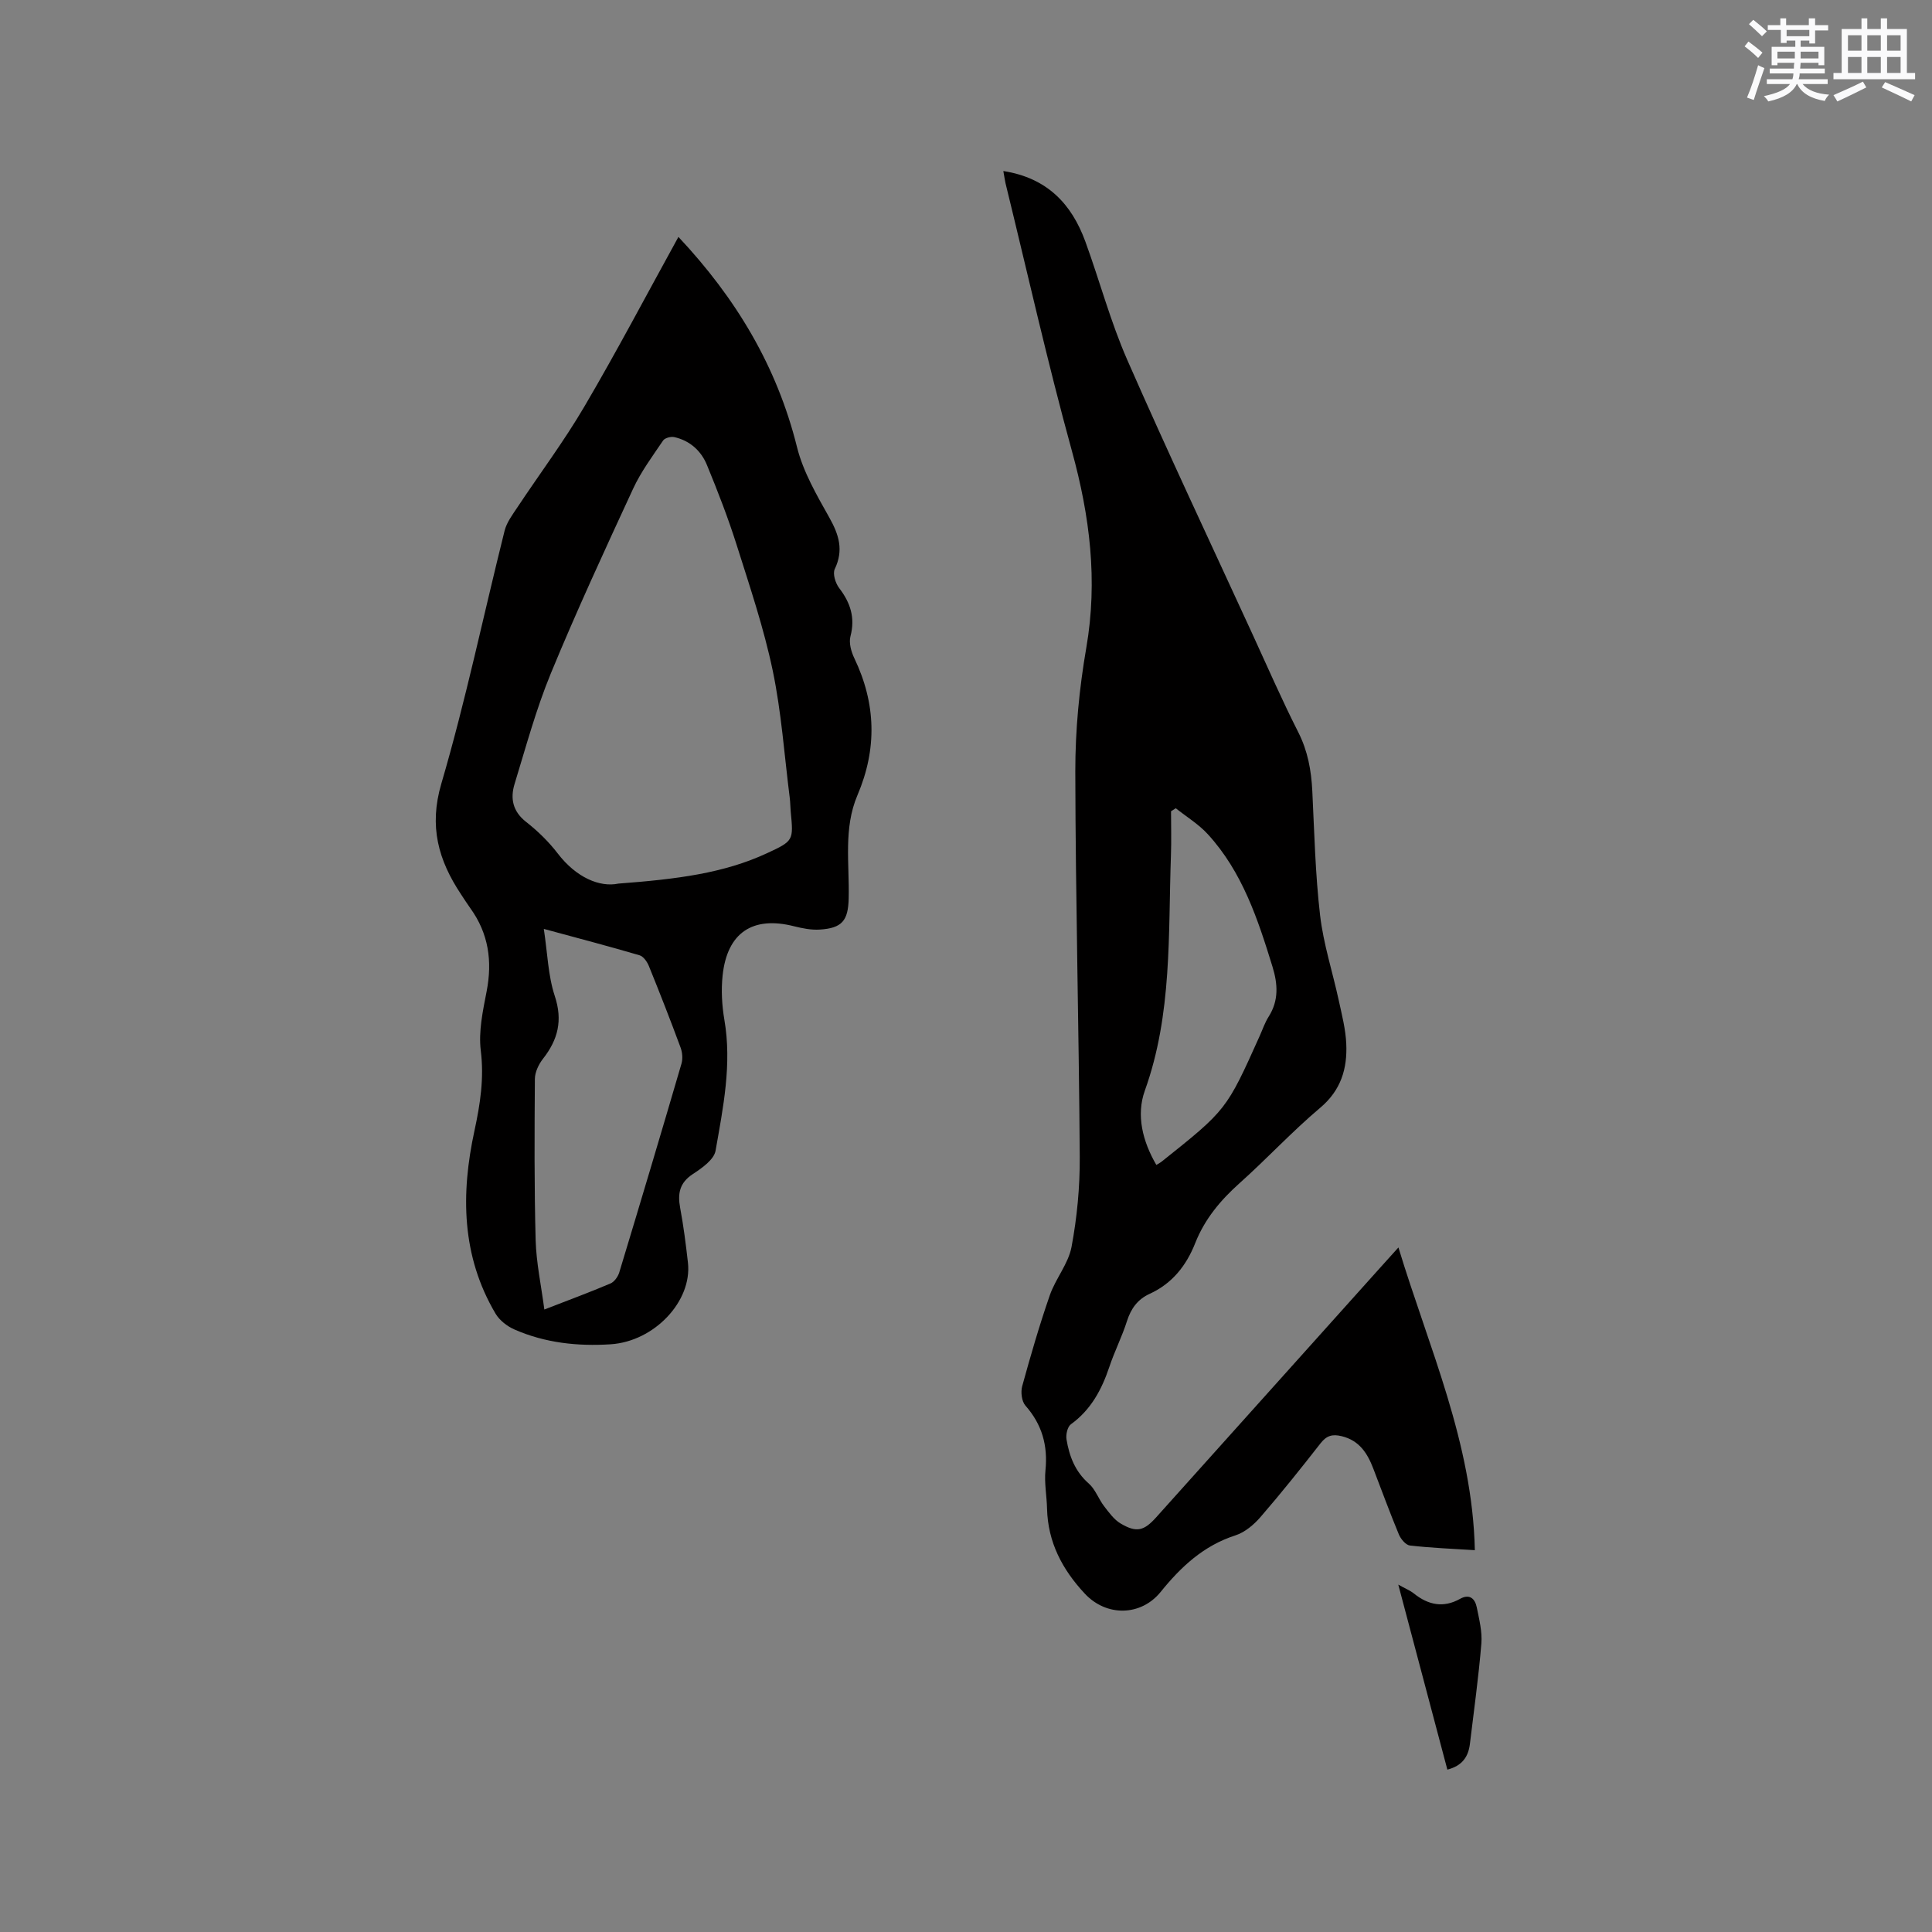 <svg enable-background="new 0 0 400 400" viewBox="0 0 400 400" xmlns="http://www.w3.org/2000/svg"><rect x="0" y="0" width="400" height="400" fill="#808080" stroke="none"/><g fill="#010000"><path d="m207.73 35.41c9.09 1.42 14.14 6.83 16.98 14.6 2.97 8.15 5.21 16.61 8.69 24.53 8.33 19 17.19 37.77 25.85 56.62 3.14 6.83 6.14 13.73 9.54 20.43 1.98 3.91 2.7 7.93 2.91 12.2.42 8.58.62 17.19 1.61 25.71.69 5.94 2.59 11.73 3.86 17.6.65 2.98 1.43 6 1.56 9.02.23 5.12-1.08 9.59-5.38 13.22-5.83 4.91-11.03 10.55-16.73 15.64-3.94 3.52-7.2 7.43-9.15 12.36-1.85 4.69-4.77 8.4-9.46 10.54-2.46 1.13-3.85 3.03-4.68 5.63-1.02 3.22-2.58 6.27-3.65 9.48-1.58 4.71-3.8 8.88-7.96 11.89-.71.51-1.08 2.14-.91 3.14.58 3.47 1.77 6.64 4.6 9.12 1.37 1.2 2.03 3.2 3.18 4.7 1.01 1.31 2.06 2.78 3.43 3.59 3.29 1.94 4.82 1.54 7.37-1.3 15.44-17.2 30.88-34.41 46.32-51.62 1.13-1.25 2.25-2.5 3.82-4.24 6.32 20.84 15.34 40.43 15.82 62.68-4.67-.3-9.08-.47-13.45-.97-.85-.1-1.88-1.34-2.28-2.29-1.86-4.49-3.54-9.06-5.28-13.6-1.22-3.18-2.87-5.84-6.55-6.74-1.91-.47-3.12-.14-4.36 1.44-4.05 5.18-8.15 10.32-12.45 15.29-1.38 1.6-3.26 3.18-5.22 3.81-6.58 2.12-11.27 6.51-15.45 11.69-4.09 5.05-11.23 5.18-15.72.36-4.64-4.97-7.64-10.63-7.81-17.58-.06-2.65-.59-5.33-.33-7.93.52-5.14-.7-9.51-4.15-13.42-.77-.88-1-2.79-.67-4 1.74-6.33 3.57-12.64 5.72-18.84 1.2-3.45 3.84-6.52 4.5-10.01 1.14-6.1 1.74-12.4 1.7-18.61-.17-26.61-.87-53.22-.92-79.83-.01-8.55.82-17.2 2.28-25.63 2.4-13.92.73-27.23-2.98-40.71-5.06-18.37-9.22-36.98-13.76-55.49-.15-.68-.24-1.39-.44-2.48zm31.68 205.78c.48-.3.85-.49 1.16-.74 13.36-10.66 13.36-10.66 20.22-25.93.61-1.35 1.08-2.79 1.87-4.03 2.12-3.34 1.9-6.75.8-10.33-3.03-9.85-6.25-19.64-13.39-27.44-1.9-2.08-4.41-3.6-6.64-5.38-.33.21-.66.41-.98.62 0 3.04.09 6.09-.02 9.13-.58 16.37.3 32.85-5.41 48.73-1.81 5.06-.47 10.46 2.39 15.37z"/><path d="m140.46 49.05c11.93 12.7 20.39 26.79 24.55 43.51 1.27 5.12 4.08 9.94 6.7 14.61 1.99 3.55 2.99 6.73 1.12 10.64-.47.97.14 2.93.91 3.94 2.33 3.04 3.35 6.13 2.34 9.99-.36 1.36.15 3.19.8 4.54 4.49 9.38 4.74 18.76.65 28.35-2.94 6.88-1.64 14.21-1.82 21.37-.11 4.61-1.35 6.17-6.01 6.46-1.75.11-3.59-.26-5.31-.69-8.55-2.17-13.83 1.31-14.78 10.18-.32 3.01-.15 6.17.36 9.16 1.59 9.21-.25 18.19-1.82 27.13-.32 1.84-2.81 3.6-4.68 4.82-2.78 1.81-3.2 4.04-2.65 7.02.7 3.75 1.18 7.54 1.61 11.33.9 7.99-6.96 16.32-16 16.91-6.84.44-13.57-.28-19.91-3.06-1.51-.66-3.1-1.89-3.92-3.28-7.07-11.94-7.2-24.83-4.37-37.87 1.2-5.55 2.02-10.86 1.31-16.6-.49-3.98.43-8.22 1.21-12.25 1.22-6.28.4-12-3.37-17.22-.68-.95-1.3-1.93-1.95-2.91-4.66-7.03-6.66-14.01-4.06-22.87 5.06-17.25 8.73-34.91 13.1-52.37.43-1.73 1.63-3.32 2.65-4.85 4.62-6.96 9.65-13.68 13.87-20.87 6.71-11.42 12.87-23.14 19.47-35.12zm-12.43 133.89c12.14-.92 21.8-2.13 30.79-6.3 5.51-2.55 5.46-2.65 4.89-8.59-.09-.95-.08-1.91-.2-2.86-1.12-8.8-1.72-17.71-3.53-26.37-1.84-8.78-4.73-17.35-7.44-25.92-1.78-5.64-3.93-11.17-6.18-16.64-1.21-2.94-3.54-5.04-6.75-5.76-.71-.16-1.96.17-2.32.7-2.19 3.24-4.57 6.44-6.2 9.96-5.87 12.68-11.73 25.37-17.05 38.27-3.05 7.4-5.15 15.2-7.5 22.87-.92 2.99-.4 5.69 2.39 7.87 2.4 1.88 4.66 4.08 6.52 6.5 3.87 5.07 8.76 7.07 12.58 6.27zm-15.44 9.38c.77 5.04.88 9.68 2.27 13.89 1.68 5.07.66 9.04-2.44 13-.9 1.15-1.67 2.77-1.68 4.18-.08 11.13-.14 22.26.16 33.38.13 4.67 1.14 9.32 1.8 14.35 5.08-1.97 9.43-3.58 13.69-5.39.8-.34 1.55-1.4 1.82-2.28 4.36-14.39 8.66-28.79 12.88-43.22.3-1.02.19-2.35-.19-3.36-2.09-5.66-4.29-11.28-6.56-16.87-.36-.88-1.12-1.98-1.93-2.22-6.26-1.84-12.59-3.5-19.82-5.46z"/><path d="m289.5 328.08c1.42.8 2.42 1.19 3.22 1.83 2.98 2.39 6.11 3.05 9.58 1.11 1.98-1.11 3.09-.01 3.45 1.77.5 2.47 1.15 5.03.95 7.49-.57 6.94-1.54 13.85-2.37 20.77-.32 2.64-1.57 4.54-4.67 5.33-3.35-12.58-6.69-25.18-10.16-38.3z"/></g><path d="m361.2 9.6.8-1c.9.7 1.9 1.4 2.9 2.3l-.9 1.1c-1-1-2-1.8-2.8-2.4zm.5 10.6c.9-2.1 1.6-4.3 2.3-6.7.4.2.8.4 1.3.6-.7 2.1-1.5 4.3-2.2 6.6zm.4-15.2.9-.9c1 .8 2 1.6 2.8 2.4l-1 1c-.9-.9-1.8-1.7-2.7-2.5zm12.5-1.2h1.2v1.4h2.7v1.1h-2.7v2.7h-1.2v-.6h-1.8v1.3h4.9v3.8h-1.2v-.5h-3.7c0 .4-.1.9-.1 1.2h5.1v1h-5.2c0 .5-.1.9-.2 1.2h6v1h-5.2c1.1 1.3 2.9 2 5.5 2.2-.4.4-.7.8-.9 1.3-2.9-.5-4.8-1.6-5.7-3.5h-.1c-.8 1.7-2.7 2.9-5.9 3.6-.2-.4-.6-.8-.9-1.1 2.8-.6 4.6-1.4 5.4-2.5h-4.8v-1h5.3c.1-.3.2-.7.2-1.2h-4.9v-1h5c0-.4 0-.8.1-1.2h-3.5v.5h-1.2v-3.8h4.9v-1.3h-1.8v.5h-1.2v-2.7h-2.7v-1h2.6v-1.4h1.2v1.4h4.7v-1.4zm-6.6 8.3h3.6c0-.4 0-.9 0-1.4h-3.6zm1.9-4.6h4.7v-1.3h-4.7zm6.6 3.2h-3.7v1.4h3.7z" fill="#fafafb"/><path d="m385.3 3.8h1.3v2.2h2.8v-2.2h1.3v2.2h4.1v9.1h1.7v1.3h-16.9v-1.3h1.7v-9.1h4.1v-2.2zm.4 13.1.7 1.2c-1.8.9-3.8 1.9-6 2.9-.2-.4-.5-.8-.8-1.3 2.3-1 4.3-1.9 6.1-2.8zm-3.1-6.4h2.8v-3.2h-2.8zm0 4.6h2.8v-3.3h-2.8zm4-4.6h2.8v-3.2h-2.8zm0 4.6h2.8v-3.3h-2.8zm3.7 1.9c2.1.9 4.1 1.8 6.1 2.7l-.7 1.3c-2.2-1.1-4.2-2-6.1-2.9zm3.2-9.7h-2.8v3.2h2.8zm-2.8 7.8h2.8v-3.3h-2.8z" fill="#fafafb"/></svg>